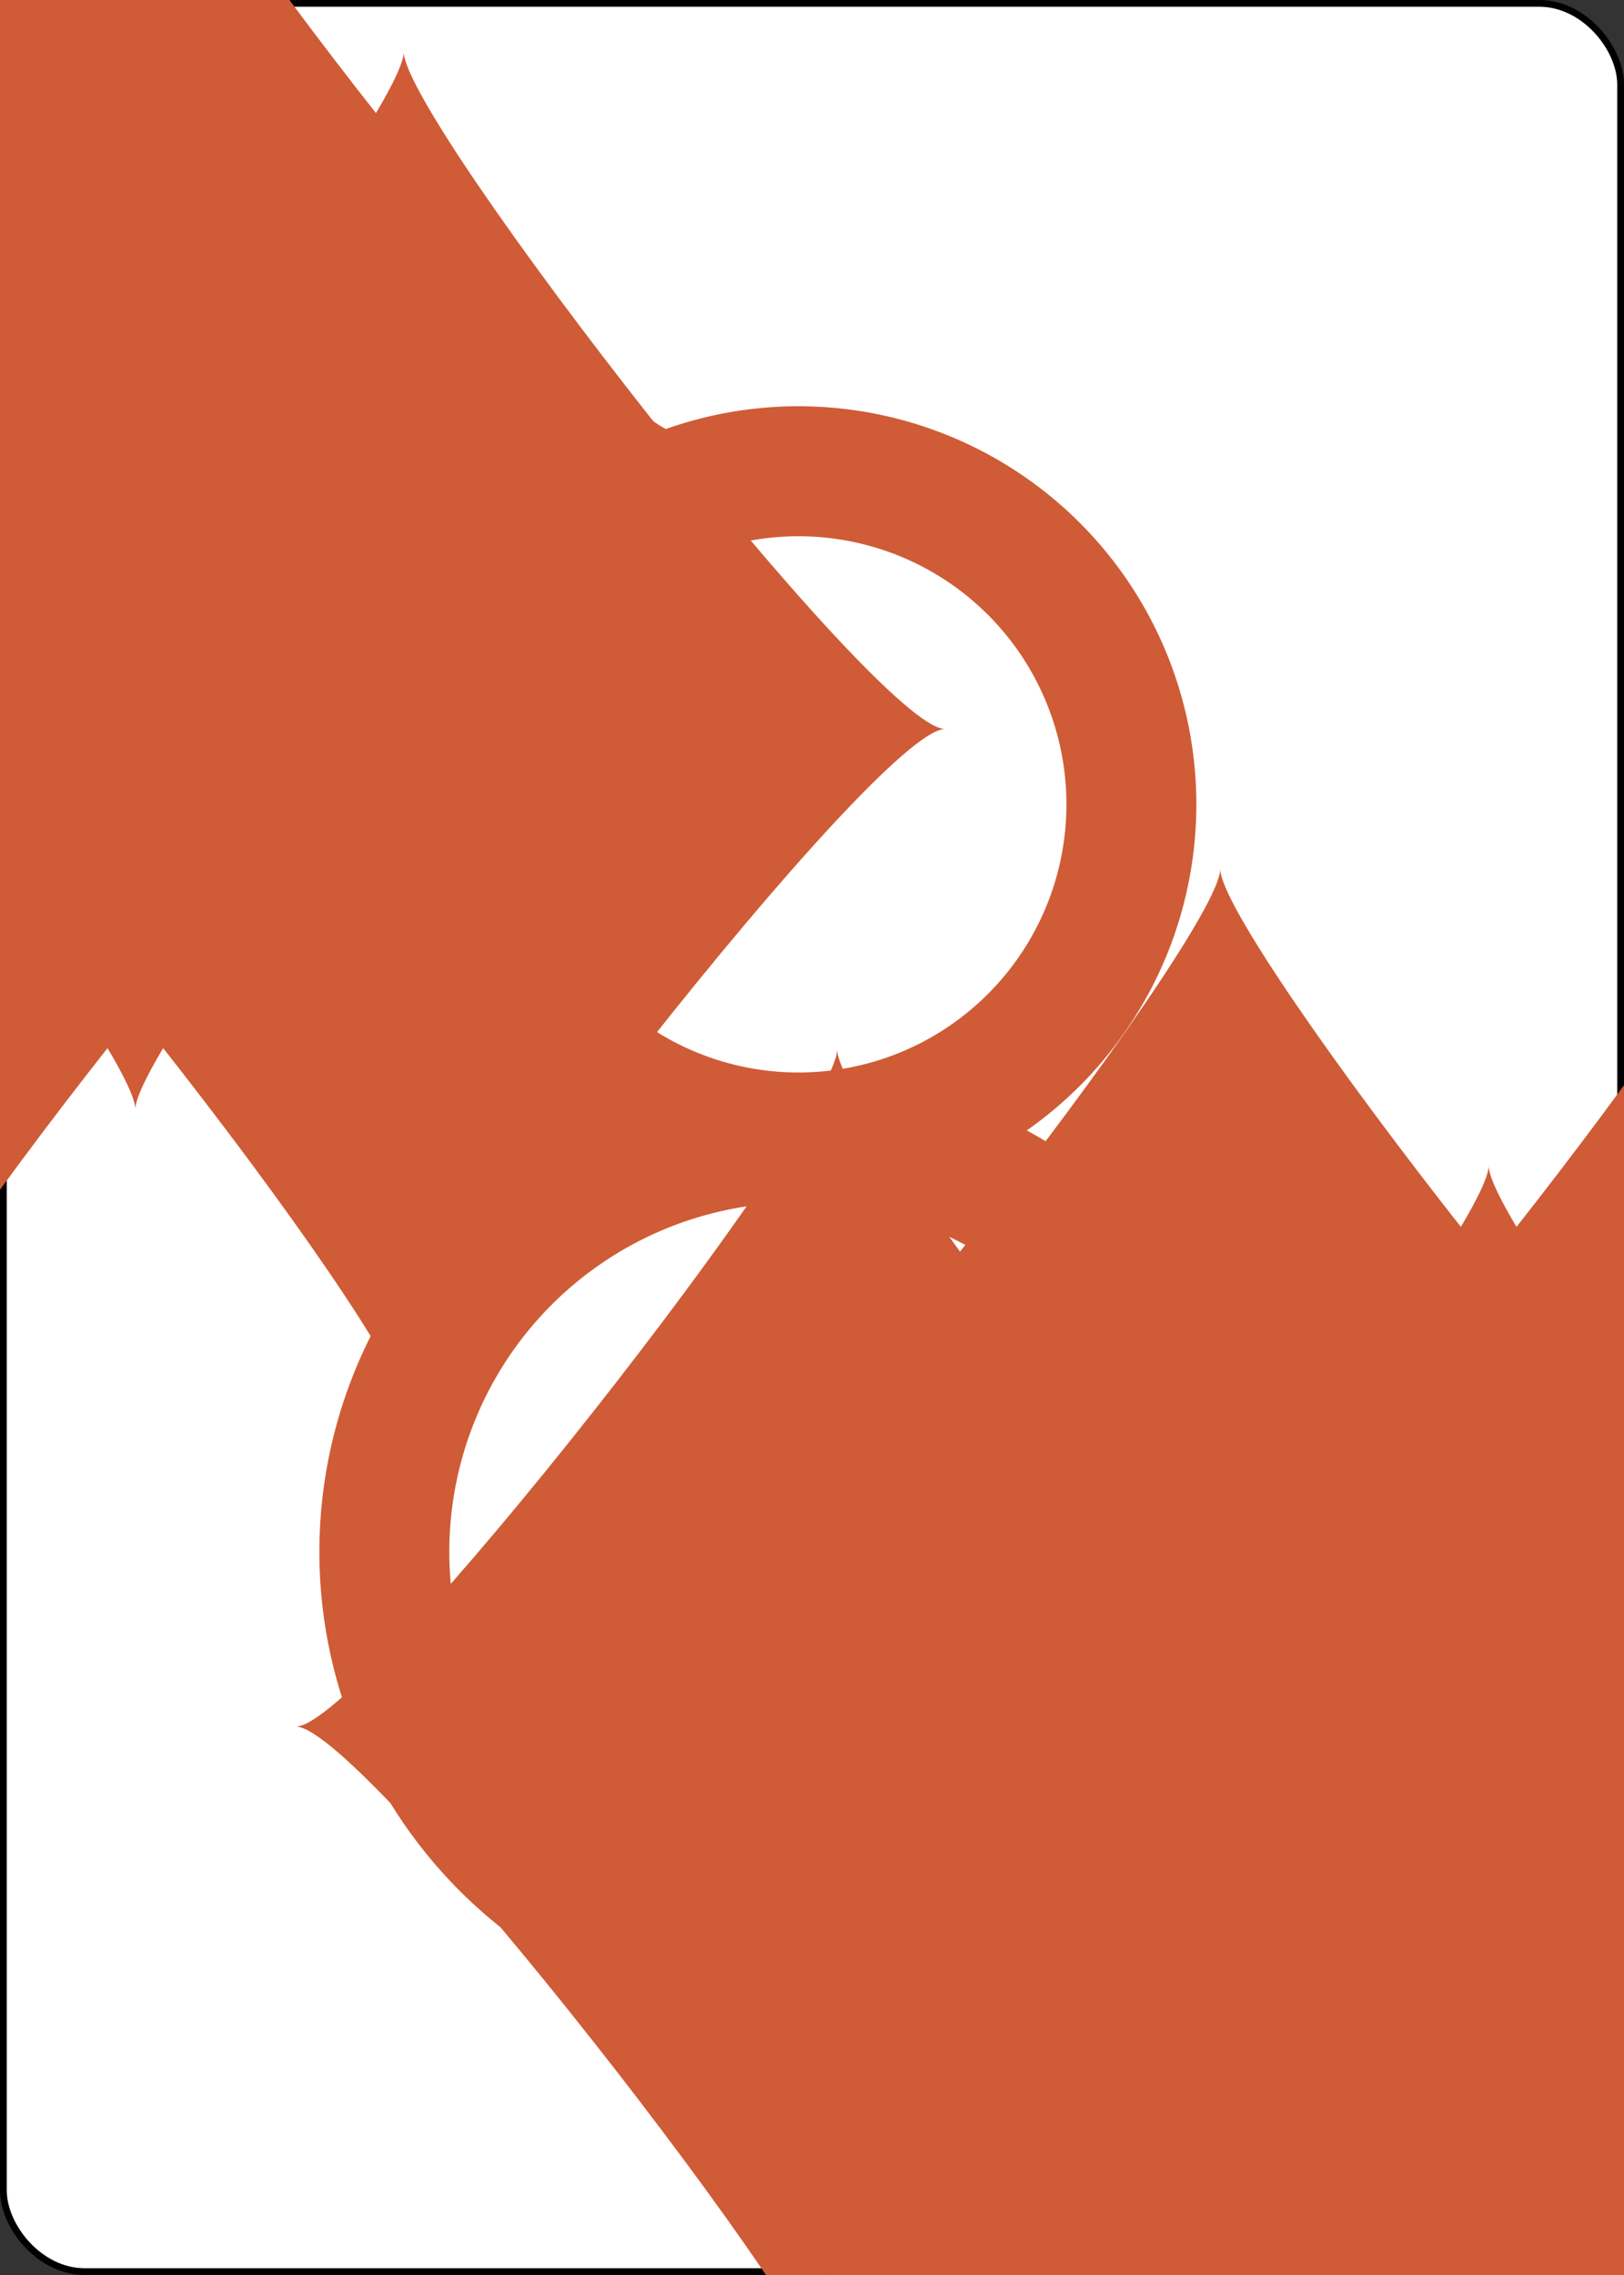 <?xml version="1.0" encoding="UTF-8" standalone="no"?>
<svg xmlns="http://www.w3.org/2000/svg" xmlns:xlink="http://www.w3.org/1999/xlink" class="card" face="8D" height="3.5in" preserveAspectRatio="none" viewBox="-120 -168 240 336" width="2.5in"><rect x="-120" y="-168" width="240" height="336" fill="#333333" stroke="none"/><symbol id="SD8" viewBox="-600 -600 1200 1200" preserveAspectRatio="xMinYMid"><path d="M-400 0C-350 0 0 -450 0 -500C0 -450 350 0 400 0C350 0 0 450 0 500C0 450 -350 0 -400 0Z" fill="#cf5c36"></path></symbol><symbol id="VD8" viewBox="-500 -500 1000 1000" preserveAspectRatio="xMinYMid"><path d="M-1 -50A205 205 0 1 1 1 -50L-1 -50A255 255 0 1 0 1 -50Z" stroke="#cf5c36" stroke-width="80" stroke-linecap="square" stroke-miterlimit="1.5" fill="none"></path></symbol><rect width="239" height="335" x="-119.5" y="-167.5" rx="12" ry="12" fill="white" stroke="black"></rect><use xlink:href="#VD8" height="70" x="-122" y="-156"></use><use xlink:href="#SD8" height="58.558" x="-116.279" y="-81"></use><use xlink:href="#SD8" height="40" x="-59.668" y="-107.668"></use><use xlink:href="#SD8" height="40" x="19.668" y="-107.668"></use><use xlink:href="#SD8" height="40" x="-20" y="-63.834"></use><use xlink:href="#SD8" height="40" x="-59.668" y="-20"></use><use xlink:href="#SD8" height="40" x="19.668" y="-20"></use><g transform="rotate(180)"><use xlink:href="#SD8" height="40" x="-59.668" y="-107.668"></use><use xlink:href="#SD8" height="40" x="19.668" y="-107.668"></use><use xlink:href="#SD8" height="40" x="-20" y="-63.834"></use></g></svg>